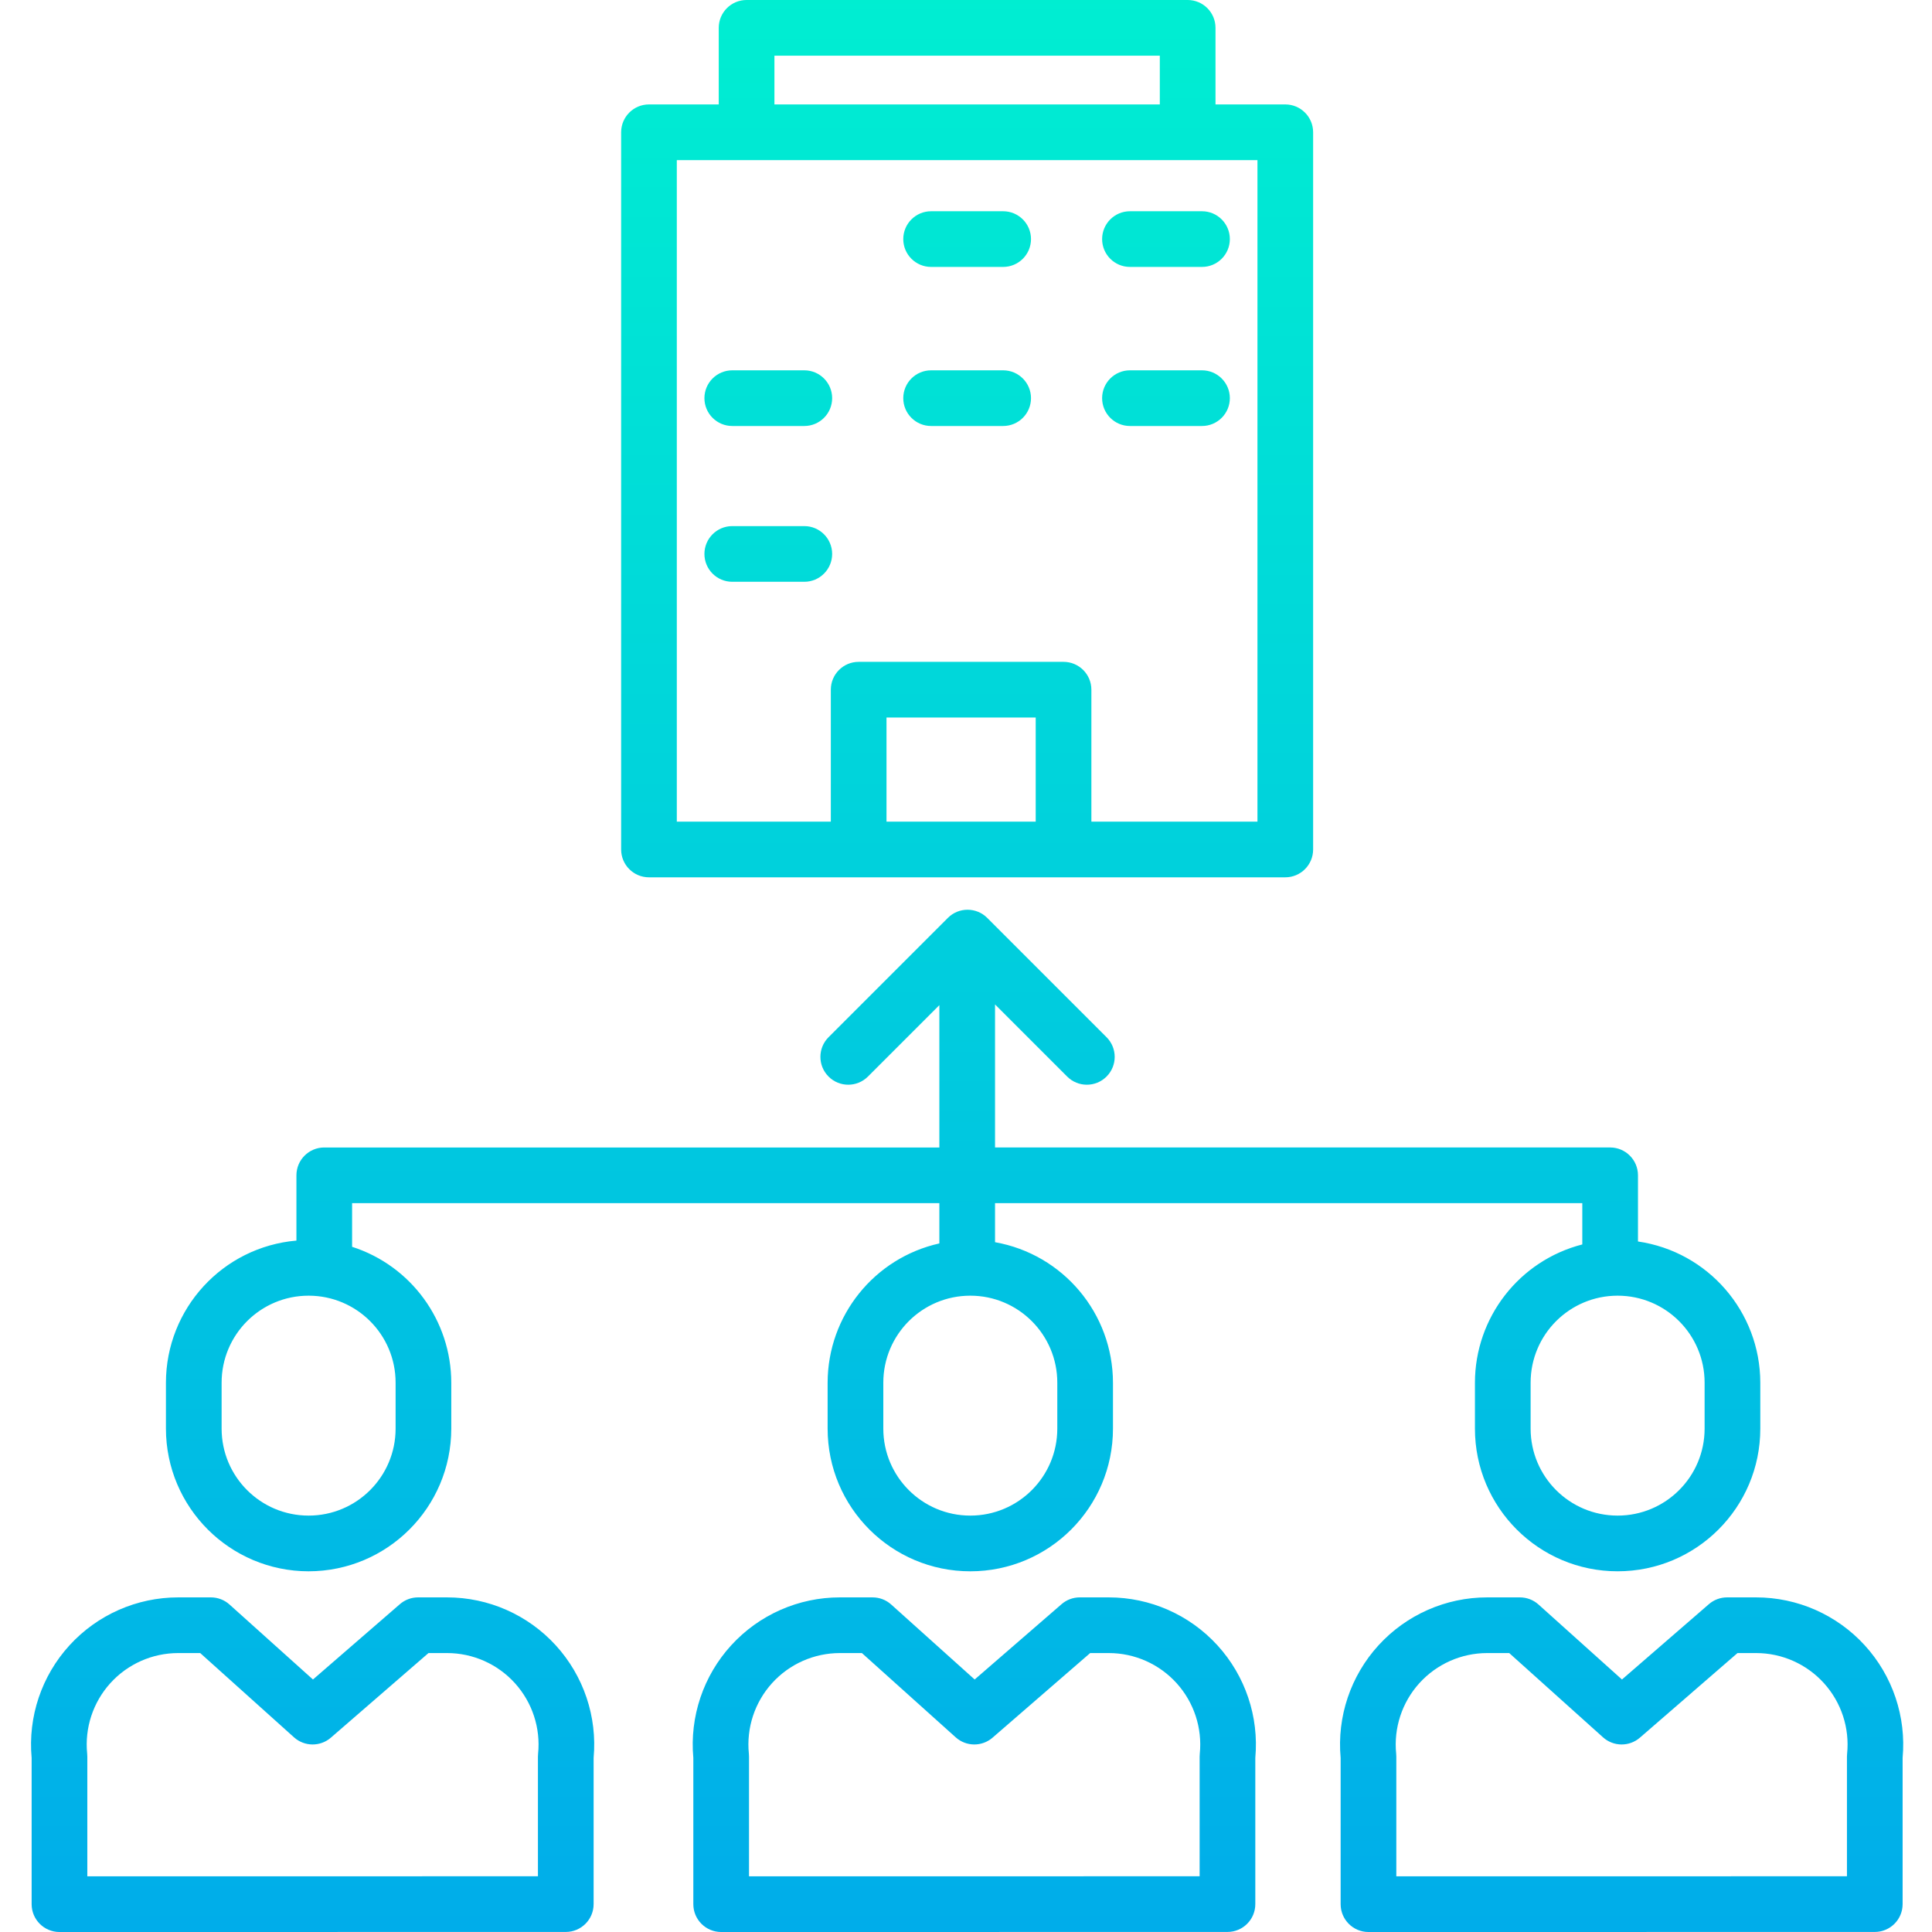 <svg height="485pt" viewBox="-7 0 485 485.8" width="485pt" xmlns="http://www.w3.org/2000/svg" xmlns:xlink="http://www.w3.org/1999/xlink"><linearGradient id="a"><stop offset="0" stop-color="#00efd1"/><stop offset="1" stop-color="#00acea"/></linearGradient><linearGradient id="b" gradientTransform="matrix(1 0 0 -1 -20.216 500.9)" gradientUnits="userSpaceOnUse" x1="254.991" x2="254.991" xlink:href="#a" y1="510" y2="7.936"/><linearGradient id="c" gradientTransform="matrix(1 0 0 -1 -20.216 500.9)" gradientUnits="userSpaceOnUse" x1="91.425" x2="91.425" xlink:href="#a" y1="510" y2="7.936"/><linearGradient id="d" gradientTransform="matrix(1 0 0 -1 -20.216 500.9)" gradientUnits="userSpaceOnUse" x1="257.808" x2="257.808" xlink:href="#a" y1="510" y2="7.936"/><linearGradient id="e" gradientTransform="matrix(1 0 0 -1 -20.216 500.9)" gradientUnits="userSpaceOnUse" x1="420.574" x2="420.574" xlink:href="#a" y1="510" y2="7.936"/><linearGradient id="f" gradientTransform="matrix(1 0 0 -1 -20.216 500.9)" gradientUnits="userSpaceOnUse" x1="256" x2="256" xlink:href="#a" y1="510" y2="7.936"/><linearGradient id="g" gradientTransform="matrix(1 0 0 -1 -20.216 500.9)" gradientUnits="userSpaceOnUse" x1="255.999" x2="255.999" xlink:href="#a" y1="510" y2="7.936"/><linearGradient id="h" gradientTransform="matrix(1 0 0 -1 -20.216 500.9)" gradientUnits="userSpaceOnUse" x1="306" x2="306" xlink:href="#a" y1="510" y2="7.936"/><linearGradient id="i" gradientTransform="matrix(1 0 0 -1 -20.216 500.9)" gradientUnits="userSpaceOnUse" x1="205.999" x2="205.999" xlink:href="#a" y1="510" y2="7.936"/><linearGradient id="j" gradientTransform="matrix(1 0 0 -1 -20.216 500.9)" gradientUnits="userSpaceOnUse" x1="206.001" x2="206.001" xlink:href="#a" y1="510" y2="7.936"/><path d="m70.199 395.102c19.805-.023 35.855-16.074 35.875-35.879v-11.547c-.02-15.594-10.094-29.398-24.938-34.168v-10.98h147.664v10.129c-16.402 3.668-28.07 18.211-28.094 35.02v11.547c0 19.816 16.062 35.879 35.875 35.879 19.816 0 35.875-16.062 35.875-35.879v-11.547c-.023-17.406-12.52-32.289-29.656-35.328v-9.82h147.668v10.383c-15.871 4.078-26.977 18.375-26.996 34.762v11.551c0 19.812 16.062 35.875 35.875 35.875 19.816 0 35.879-16.062 35.879-35.875v-11.551c-.027-17.824-13.117-32.938-30.758-35.504v-16.641c0-3.867-3.137-7-7-7h-154.668v-35.969l18.141 18.141c2.73 2.734 7.164 2.734 9.898 0s2.734-7.164 0-9.898l-30-30c-2.734-2.734-7.168-2.734-9.898 0l-30 30c-2.734 2.734-2.734 7.164 0 9.898 2.73 2.734 7.164 2.734 9.898 0l17.961-17.961v35.793h-154.664c-3.867 0-7 3.133-7 7v16.41c-18.547 1.609-32.789 17.117-32.812 35.73v11.551c.023 19.805 16.07 35.855 35.875 35.879zm188.258-47.43v11.551c0 12.082-9.793 21.875-21.875 21.875s-21.875-9.793-21.875-21.875v-11.551c0-12.082 9.793-21.875 21.875-21.875s21.875 9.793 21.875 21.875zm162.766 0v11.551c0 12.082-9.793 21.875-21.875 21.875-12.082 0-21.875-9.793-21.875-21.875v-11.551c0-12.082 9.793-21.875 21.875-21.875 12.082 0 21.875 9.793 21.875 21.875zm-372.898 0c0-12.082 9.793-21.875 21.875-21.875s21.875 9.793 21.875 21.875v11.551c0 12.082-9.793 21.875-21.875 21.875s-21.875-9.793-21.875-21.875zm0 0" fill="url(#b)"/><path d="m105.02 401.66h-7.293c-1.684 0-3.312.605-4.582 1.711l-21.852 18.938-20.984-18.855c-1.285-1.156-2.953-1.793-4.68-1.793h-8.223c-10.398 0-20.316 4.371-27.328 12.051-7.012 7.68-10.469 17.953-9.523 28.309v36.781c0 3.863 3.133 7 7 7l127.309-.016c3.867 0 7-3.133 7-7v-36.766c.945-10.352-2.512-20.625-9.52-28.305-7.012-7.68-16.926-12.055-27.324-12.055zm22.883 39.32c-.023.234-.039.469-.039.707v30.098l-113.309.016v-30.113c0-.238-.012-.473-.035-.707-.656-6.473 1.457-12.918 5.82-17.746 4.359-4.824 10.562-7.574 17.066-7.574h5.539l23.586 21.191c2.625 2.359 6.598 2.395 9.266.082l24.543-21.273h4.68c6.504 0 12.703 2.754 17.062 7.578s6.477 11.27 5.82 17.742zm0 0" fill="url(#c)"/><path d="m271.402 401.66h-7.293c-1.684 0-3.312.605-4.582 1.711l-21.852 18.938-20.984-18.855c-1.285-1.156-2.953-1.793-4.68-1.793h-8.223c-10.398-.004-20.316 4.371-27.328 12.051-7.012 7.68-10.469 17.953-9.523 28.309v36.781c0 3.863 3.133 7 7 7l127.309-.016c3.867 0 7-3.133 7-7v-36.766c.945-10.352-2.512-20.625-9.52-28.305-7.012-7.68-16.926-12.055-27.324-12.055zm22.883 39.32c-.023.234-.039.469-.039.707v30.098l-113.309.016v-30.113c0-.238-.012-.473-.035-.707-.656-6.473 1.457-12.918 5.82-17.746 4.363-4.824 10.562-7.574 17.066-7.574h5.539l23.586 21.191c2.625 2.359 6.598 2.395 9.266.082l24.543-21.273h4.68c6.504 0 12.703 2.754 17.062 7.578s6.477 11.27 5.82 17.742zm0 0" fill="url(#d)"/><path d="m434.168 401.66h-7.289c-1.684 0-3.312.605-4.586 1.711l-21.852 18.938-20.984-18.855c-1.285-1.156-2.953-1.793-4.68-1.793h-8.223c-10.398-.004-20.316 4.371-27.328 12.051-7.012 7.68-10.469 17.953-9.523 28.309v36.781c0 3.863 3.133 7 7 7l127.309-.016c3.867 0 7-3.133 7-7v-36.766c.945-10.352-2.512-20.625-9.52-28.305-7.012-7.68-16.926-12.055-27.324-12.055zm22.883 39.32c-.023.234-.035.469-.035.707v30.098l-113.312.016v-30.113c0-.238-.012-.473-.035-.707-.656-6.473 1.461-12.918 5.82-17.742 4.363-4.824 10.562-7.578 17.066-7.578h5.539l23.59 21.191c2.625 2.359 6.598 2.395 9.266.082l24.543-21.273h4.68c6.504 0 12.703 2.754 17.062 7.578 4.363 4.824 6.477 11.27 5.82 17.742zm0 0" fill="url(#e)"/><path d="m155.785 220.602h160c3.863 0 7-3.137 7-7v-180.344c0-3.867-3.137-7-7-7h-17.547v-19.258c0-3.867-3.133-7-7-7h-110.91c-3.863 0-7 3.133-7 7v19.258h-17.543c-3.867 0-7 3.137-7 7v180.344c0 3.863 3.133 7 7 7zm97.242-14h-37.516v-26.18h37.516zm-65.703-192.602h96.91v12.258h-96.906v-12.258zm-24.539 26.258h146v166.344h-41.758v-33.18c0-3.867-3.137-7-7-7h-51.516c-3.867 0-7 3.133-7 7v33.18h-38.727zm0 0" fill="url(#f)"/><path d="m226.727 107.117h18.117c3.863 0 7-3.133 7-7 0-3.863-3.137-7-7-7h-18.117c-3.867 0-7 3.137-7 7 0 3.867 3.133 7 7 7zm0 0" fill="url(#g)"/><path d="m226.727 146.289h18.117c3.863 0 7-3.133 7-7 0-3.863-3.137-7-7-7h-18.117c-3.867 0-7 3.137-7 7 0 3.867 3.133 7 7 7zm0 0" fill="url(#g)"/><path d="m276.727 107.117h18.117c3.863 0 7-3.133 7-7 0-3.863-3.137-7-7-7h-18.117c-3.867 0-7 3.137-7 7 0 3.867 3.133 7 7 7zm0 0" fill="url(#h)"/><path d="m276.727 146.289h18.117c3.863 0 7-3.133 7-7 0-3.863-3.137-7-7-7h-18.117c-3.867 0-7 3.137-7 7 0 3.867 3.133 7 7 7zm0 0" fill="url(#h)"/><path d="m176.727 107.117h18.117c3.863 0 7-3.133 7-7 0-3.863-3.137-7-7-7h-18.117c-3.867 0-7 3.137-7 7 0 3.867 3.133 7 7 7zm0 0" fill="url(#i)"/><path d="m201.844 139.289c0-3.863-3.137-7-7-7h-18.117c-3.867 0-7 3.137-7 7 0 3.867 3.133 7 7 7h18.117c3.863 0 7-3.133 7-7zm0 0" fill="url(#j)"/><path d="m226.727 67.117h18.117c3.863 0 7-3.133 7-7 0-3.863-3.137-7-7-7h-18.117c-3.867 0-7 3.137-7 7 0 3.867 3.133 7 7 7zm0 0" fill="url(#g)"/><path d="m276.727 67.117h18.117c3.863 0 7-3.133 7-7 0-3.863-3.137-7-7-7h-18.117c-3.867 0-7 3.137-7 7 0 3.867 3.133 7 7 7zm0 0" fill="url(#h)"/><path d="m176.727 67.117h18.117c3.863 0 7-3.133 7-7 0-3.863-3.137-7-7-7h-18.117c-3.867 0-7 3.137-7 7 0 3.867 3.133 7 7 7zm0 0" fill="url(#i)"/></svg>